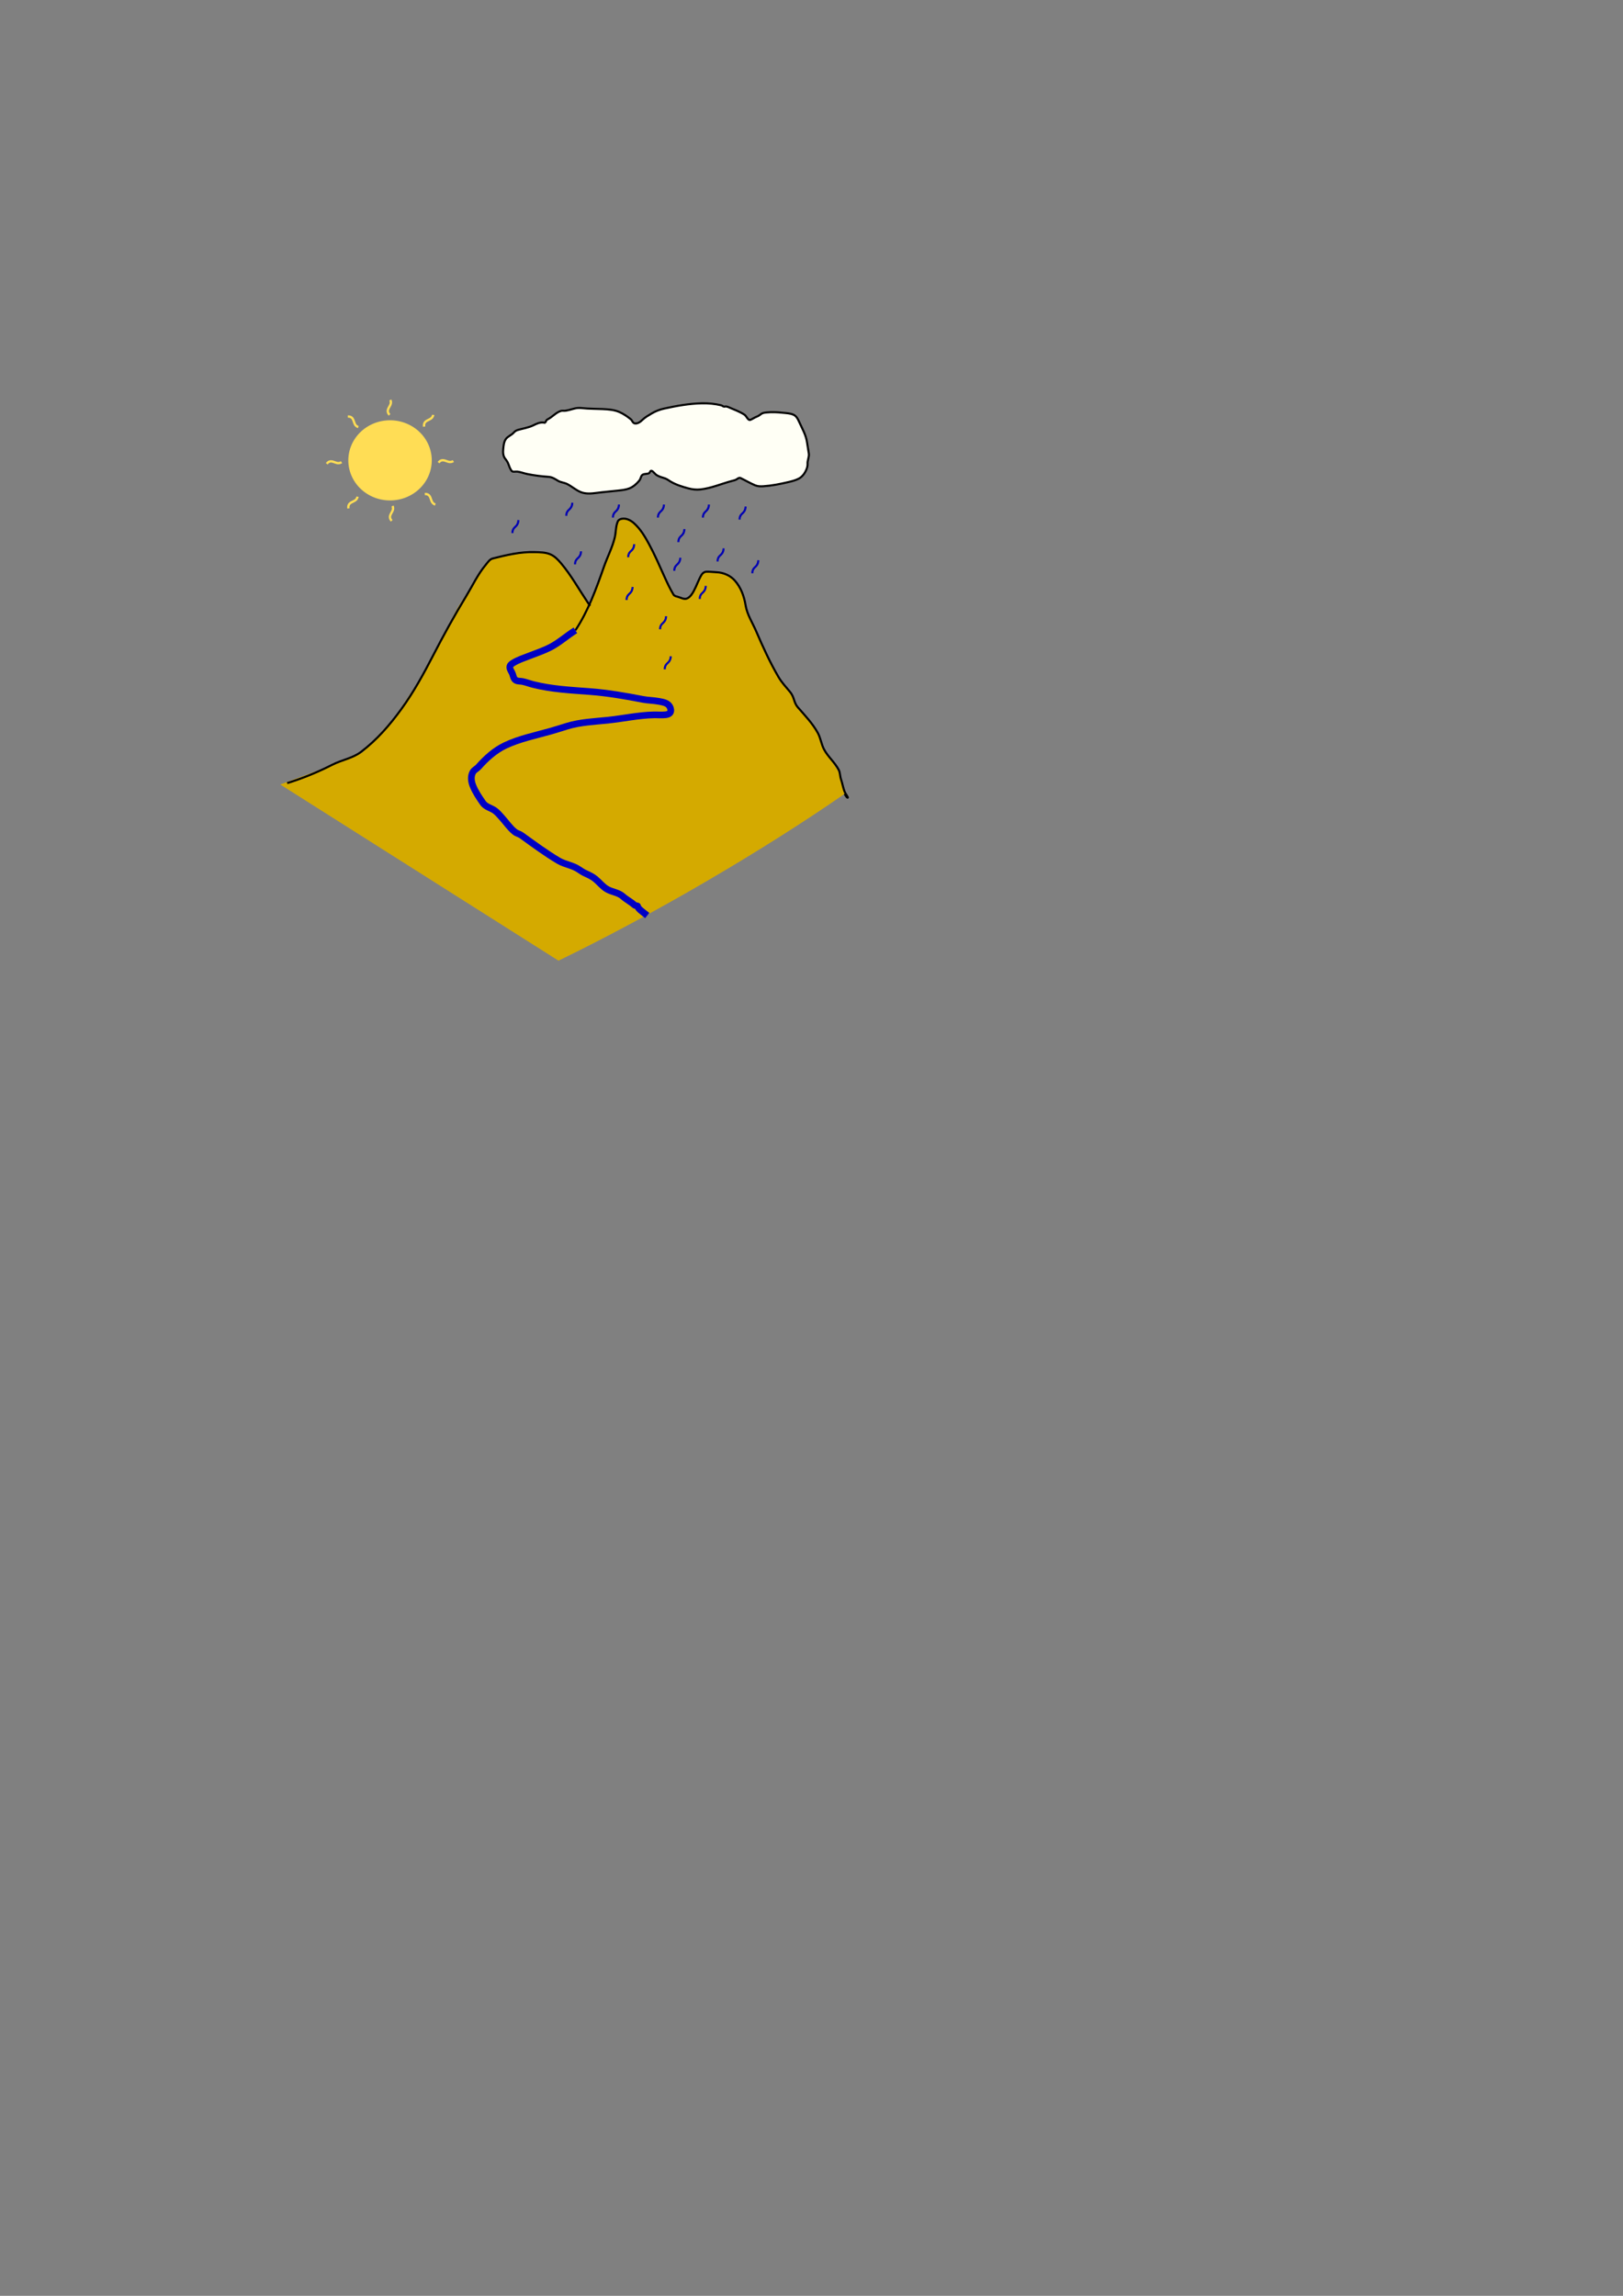 <?xml version="1.0" encoding="UTF-8" standalone="no"?>
<!-- Created with Inkscape (http://www.inkscape.org/) -->

<svg
   width="210mm"
   height="297mm"
   viewBox="0 0 210 297"
   version="1.1"
   id="svg5"
   inkscape:version="1.1.2 (0a00cf5339, 2022-02-04)"
   sodipodi:docname="meteoland_logo_image.svg"
   inkscape:export-filename="/home/miquel/mapa de bits.png"
   inkscape:export-xdpi="150"
   inkscape:export-ydpi="150"
   xmlns:inkscape="http://www.inkscape.org/namespaces/inkscape"
   xmlns:sodipodi="http://sodipodi.sourceforge.net/DTD/sodipodi-0.dtd"
   xmlns="http://www.w3.org/2000/svg"
   xmlns:svg="http://www.w3.org/2000/svg">
  <rect x="0" y="0" width="210" height="297" fill="#808080" stroke="none"/>
  <sodipodi:namedview
     id="namedview7"
     pagecolor="#ffffff"
     bordercolor="#666666"
     borderopacity="1.0"
     inkscape:pageshadow="2"
     inkscape:pageopacity="0.0"
     inkscape:pagecheckerboard="0"
     inkscape:document-units="mm"
     showgrid="false"
     inkscape:zoom="1.3932941"
     inkscape:cx="362.80927"
     inkscape:cy="420.58602"
     inkscape:window-width="1920"
     inkscape:window-height="1043"
     inkscape:window-x="0"
     inkscape:window-y="0"
     inkscape:window-maximized="1"
     inkscape:current-layer="layer2" />
  <defs
     id="defs2">
    <inkscape:path-effect
       effect="simplify"
       id="path-effect13618"
       is_visible="true"
       lpeversion="1"
       steps="1"
       threshold="0.001"
       smooth_angles="360"
       helper_size="0"
       simplify_individual_paths="false"
       simplify_just_coalesce="false" />
    <inkscape:path-effect
       effect="simplify"
       id="path-effect13614"
       is_visible="true"
       lpeversion="1"
       steps="1"
       threshold="0.001"
       smooth_angles="360"
       helper_size="0"
       simplify_individual_paths="false"
       simplify_just_coalesce="false" />
    <inkscape:path-effect
       effect="simplify"
       id="path-effect13610"
       is_visible="true"
       lpeversion="1"
       steps="1"
       threshold="0.001"
       smooth_angles="360"
       helper_size="0"
       simplify_individual_paths="false"
       simplify_just_coalesce="false" />
    <inkscape:path-effect
       effect="simplify"
       id="path-effect13093"
       is_visible="true"
       lpeversion="1"
       steps="1"
       threshold="0.001"
       smooth_angles="360"
       helper_size="0"
       simplify_individual_paths="false"
       simplify_just_coalesce="false" />
    <inkscape:path-effect
       effect="simplify"
       id="path-effect13089"
       is_visible="true"
       lpeversion="1"
       steps="1"
       threshold="0.001"
       smooth_angles="360"
       helper_size="0"
       simplify_individual_paths="false"
       simplify_just_coalesce="false" />
    <inkscape:path-effect
       effect="simplify"
       id="path-effect5803"
       is_visible="true"
       lpeversion="1"
       steps="1"
       threshold="0.001"
       smooth_angles="360"
       helper_size="0"
       simplify_individual_paths="false"
       simplify_just_coalesce="false" />
    <inkscape:path-effect
       effect="simplify"
       id="path-effect5589"
       is_visible="true"
       lpeversion="1"
       steps="1"
       threshold="0.001"
       smooth_angles="360"
       helper_size="0"
       simplify_individual_paths="false"
       simplify_just_coalesce="false" />
    <inkscape:path-effect
       effect="simplify"
       id="path-effect5585"
       is_visible="true"
       lpeversion="1"
       steps="1"
       threshold="0.001"
       smooth_angles="360"
       helper_size="0"
       simplify_individual_paths="false"
       simplify_just_coalesce="false" />
    <inkscape:path-effect
       effect="simplify"
       id="path-effect4812"
       is_visible="true"
       lpeversion="1"
       steps="1"
       threshold="0.001"
       smooth_angles="360"
       helper_size="0"
       simplify_individual_paths="false"
       simplify_just_coalesce="false" />
    <inkscape:path-effect
       effect="simplify"
       id="path-effect4808"
       is_visible="true"
       lpeversion="1"
       steps="1"
       threshold="0.001"
       smooth_angles="360"
       helper_size="0"
       simplify_individual_paths="false"
       simplify_just_coalesce="false" />
    <inkscape:path-effect
       effect="simplify"
       id="path-effect4804"
       is_visible="true"
       lpeversion="1"
       steps="1"
       threshold="0.001"
       smooth_angles="360"
       helper_size="0"
       simplify_individual_paths="false"
       simplify_just_coalesce="false" />
    <inkscape:path-effect
       effect="simplify"
       id="path-effect2949"
       is_visible="true"
       lpeversion="1"
       steps="1"
       threshold="0.001"
       smooth_angles="360"
       helper_size="0"
       simplify_individual_paths="false"
       simplify_just_coalesce="false" />
    <inkscape:path-effect
       effect="simplify"
       id="path-effect2945"
       is_visible="true"
       lpeversion="1"
       steps="1"
       threshold="0.001"
       smooth_angles="360"
       helper_size="0"
       simplify_individual_paths="false"
       simplify_just_coalesce="false" />
    <inkscape:path-effect
       effect="simplify"
       id="path-effect2052"
       is_visible="true"
       lpeversion="1"
       steps="1"
       threshold="0.001"
       smooth_angles="360"
       helper_size="0"
       simplify_individual_paths="false"
       simplify_just_coalesce="false" />
    <inkscape:path-effect
       effect="simplify"
       id="path-effect966"
       is_visible="true"
       lpeversion="1"
       steps="1"
       threshold="0.001"
       smooth_angles="360"
       helper_size="0"
       simplify_individual_paths="false"
       simplify_just_coalesce="false" />
    <inkscape:path-effect
       effect="simplify"
       id="path-effect4825"
       is_visible="true"
       lpeversion="1"
       steps="1"
       threshold="0.001"
       smooth_angles="360"
       helper_size="0"
       simplify_individual_paths="false"
       simplify_just_coalesce="false" />
    <inkscape:path-effect
       effect="simplify"
       id="path-effect4595"
       is_visible="true"
       lpeversion="1"
       steps="1"
       threshold="0.001"
       smooth_angles="360"
       helper_size="0"
       simplify_individual_paths="false"
       simplify_just_coalesce="false" />
    <inkscape:path-effect
       effect="simplify"
       id="path-effect4525"
       is_visible="true"
       lpeversion="1"
       steps="1"
       threshold="0.001"
       smooth_angles="360"
       helper_size="0"
       simplify_individual_paths="false"
       simplify_just_coalesce="false" />
    <inkscape:path-effect
       effect="simplify"
       id="path-effect4322"
       is_visible="true"
       lpeversion="1"
       steps="1"
       threshold="0.001"
       smooth_angles="360"
       helper_size="0"
       simplify_individual_paths="false"
       simplify_just_coalesce="false" />
    <inkscape:path-effect
       effect="simplify"
       id="path-effect1447"
       is_visible="true"
       lpeversion="1"
       steps="1"
       threshold="0.001"
       smooth_angles="360"
       helper_size="0"
       simplify_individual_paths="false"
       simplify_just_coalesce="false" />
    <inkscape:path-effect
       effect="simplify"
       id="path-effect1443"
       is_visible="true"
       lpeversion="1"
       steps="1"
       threshold="0.001"
       smooth_angles="360"
       helper_size="0"
       simplify_individual_paths="false"
       simplify_just_coalesce="false" />
    <inkscape:path-effect
       effect="simplify"
       id="path-effect1308"
       is_visible="true"
       lpeversion="1"
       steps="1"
       threshold="0.001"
       smooth_angles="360"
       helper_size="0"
       simplify_individual_paths="false"
       simplify_just_coalesce="false" />
    <inkscape:path-effect
       effect="simplify"
       id="path-effect1304"
       is_visible="true"
       lpeversion="1"
       steps="1"
       threshold="0.001"
       smooth_angles="360"
       helper_size="0"
       simplify_individual_paths="false"
       simplify_just_coalesce="false" />
    <inkscape:path-effect
       effect="simplify"
       id="path-effect1300"
       is_visible="true"
       lpeversion="1"
       steps="1"
       threshold="0.001"
       smooth_angles="360"
       helper_size="0"
       simplify_individual_paths="false"
       simplify_just_coalesce="false" />
    <inkscape:path-effect
       effect="simplify"
       id="path-effect1136"
       is_visible="true"
       lpeversion="1"
       steps="1"
       threshold="0.001"
       smooth_angles="360"
       helper_size="0"
       simplify_individual_paths="false"
       simplify_just_coalesce="false" />
    <inkscape:path-effect
       effect="simplify"
       id="path-effect1132"
       is_visible="true"
       lpeversion="1"
       steps="1"
       threshold="0.001"
       smooth_angles="360"
       helper_size="0"
       simplify_individual_paths="false"
       simplify_just_coalesce="false" />
    <inkscape:path-effect
       effect="simplify"
       id="path-effect899"
       is_visible="true"
       lpeversion="1"
       steps="1"
       threshold="0.001"
       smooth_angles="360"
       helper_size="0"
       simplify_individual_paths="false"
       simplify_just_coalesce="false" />
    <inkscape:path-effect
       effect="simplify"
       id="path-effect895"
       is_visible="true"
       lpeversion="1"
       steps="1"
       threshold="0.001"
       smooth_angles="360"
       helper_size="0"
       simplify_individual_paths="false"
       simplify_just_coalesce="false" />
    <inkscape:path-effect
       effect="simplify"
       id="path-effect891"
       is_visible="true"
       lpeversion="1"
       steps="1"
       threshold="0.001"
       smooth_angles="360"
       helper_size="0"
       simplify_individual_paths="false"
       simplify_just_coalesce="false" />
    <inkscape:path-effect
       effect="simplify"
       id="path-effect2052-3"
       is_visible="true"
       lpeversion="1"
       steps="1"
       threshold="0.001"
       smooth_angles="360"
       helper_size="0"
       simplify_individual_paths="false"
       simplify_just_coalesce="false" />
    <inkscape:path-effect
       effect="simplify"
       id="path-effect2052-7"
       is_visible="true"
       lpeversion="1"
       steps="1"
       threshold="0.001"
       smooth_angles="360"
       helper_size="0"
       simplify_individual_paths="false"
       simplify_just_coalesce="false" />
    <inkscape:path-effect
       effect="simplify"
       id="path-effect2052-35"
       is_visible="true"
       lpeversion="1"
       steps="1"
       threshold="0.001"
       smooth_angles="360"
       helper_size="0"
       simplify_individual_paths="false"
       simplify_just_coalesce="false" />
    <inkscape:path-effect
       effect="simplify"
       id="path-effect2052-9"
       is_visible="true"
       lpeversion="1"
       steps="1"
       threshold="0.001"
       smooth_angles="360"
       helper_size="0"
       simplify_individual_paths="false"
       simplify_just_coalesce="false" />
    <inkscape:path-effect
       effect="simplify"
       id="path-effect2052-2"
       is_visible="true"
       lpeversion="1"
       steps="1"
       threshold="0.001"
       smooth_angles="360"
       helper_size="0"
       simplify_individual_paths="false"
       simplify_just_coalesce="false" />
    <inkscape:path-effect
       effect="simplify"
       id="path-effect2052-0"
       is_visible="true"
       lpeversion="1"
       steps="1"
       threshold="0.001"
       smooth_angles="360"
       helper_size="0"
       simplify_individual_paths="false"
       simplify_just_coalesce="false" />
    <inkscape:path-effect
       effect="simplify"
       id="path-effect2052-36"
       is_visible="true"
       lpeversion="1"
       steps="1"
       threshold="0.001"
       smooth_angles="360"
       helper_size="0"
       simplify_individual_paths="false"
       simplify_just_coalesce="false" />
    <inkscape:path-effect
       effect="simplify"
       id="path-effect2052-6"
       is_visible="true"
       lpeversion="1"
       steps="1"
       threshold="0.001"
       smooth_angles="360"
       helper_size="0"
       simplify_individual_paths="false"
       simplify_just_coalesce="false" />
    <inkscape:path-effect
       effect="simplify"
       id="path-effect2052-35-6"
       is_visible="true"
       lpeversion="1"
       steps="1"
       threshold="0.001"
       smooth_angles="360"
       helper_size="0"
       simplify_individual_paths="false"
       simplify_just_coalesce="false" />
    <inkscape:path-effect
       effect="simplify"
       id="path-effect2052-35-6-8"
       is_visible="true"
       lpeversion="1"
       steps="1"
       threshold="0.001"
       smooth_angles="360"
       helper_size="0"
       simplify_individual_paths="false"
       simplify_just_coalesce="false" />
    <inkscape:path-effect
       effect="simplify"
       id="path-effect2945-9"
       is_visible="true"
       lpeversion="1"
       steps="1"
       threshold="0.001"
       smooth_angles="360"
       helper_size="0"
       simplify_individual_paths="false"
       simplify_just_coalesce="false" />
    <inkscape:path-effect
       effect="simplify"
       id="path-effect2945-9-0"
       is_visible="true"
       lpeversion="1"
       steps="1"
       threshold="0.001"
       smooth_angles="360"
       helper_size="0"
       simplify_individual_paths="false"
       simplify_just_coalesce="false" />
    <inkscape:path-effect
       effect="simplify"
       id="path-effect2945-9-0-3"
       is_visible="true"
       lpeversion="1"
       steps="1"
       threshold="0.001"
       smooth_angles="360"
       helper_size="0"
       simplify_individual_paths="false"
       simplify_just_coalesce="false" />
    <inkscape:path-effect
       effect="simplify"
       id="path-effect2945-9-0-5"
       is_visible="true"
       lpeversion="1"
       steps="1"
       threshold="0.001"
       smooth_angles="360"
       helper_size="0"
       simplify_individual_paths="false"
       simplify_just_coalesce="false" />
    <inkscape:path-effect
       effect="simplify"
       id="path-effect2945-9-0-5-2"
       is_visible="true"
       lpeversion="1"
       steps="1"
       threshold="0.001"
       smooth_angles="360"
       helper_size="0"
       simplify_individual_paths="false"
       simplify_just_coalesce="false" />
    <inkscape:path-effect
       effect="simplify"
       id="path-effect2945-9-8"
       is_visible="true"
       lpeversion="1"
       steps="1"
       threshold="0.001"
       smooth_angles="360"
       helper_size="0"
       simplify_individual_paths="false"
       simplify_just_coalesce="false" />
    <inkscape:path-effect
       effect="simplify"
       id="path-effect2945-9-8-7"
       is_visible="true"
       lpeversion="1"
       steps="1"
       threshold="0.001"
       smooth_angles="360"
       helper_size="0"
       simplify_individual_paths="false"
       simplify_just_coalesce="false" />
    <inkscape:path-effect
       effect="simplify"
       id="path-effect2052-6-6"
       is_visible="true"
       lpeversion="1"
       steps="1"
       threshold="0.001"
       smooth_angles="360"
       helper_size="0"
       simplify_individual_paths="false"
       simplify_just_coalesce="false" />
    <inkscape:path-effect
       effect="simplify"
       id="path-effect2052-6-6-2"
       is_visible="true"
       lpeversion="1"
       steps="1"
       threshold="0.001"
       smooth_angles="360"
       helper_size="0"
       simplify_individual_paths="false"
       simplify_just_coalesce="false" />
    <inkscape:path-effect
       effect="simplify"
       id="path-effect2052-6-6-3"
       is_visible="true"
       lpeversion="1"
       steps="1"
       threshold="0.001"
       smooth_angles="360"
       helper_size="0"
       simplify_individual_paths="false"
       simplify_just_coalesce="false" />
    <inkscape:path-effect
       effect="simplify"
       id="path-effect2052-6-6-9"
       is_visible="true"
       lpeversion="1"
       steps="1"
       threshold="0.001"
       smooth_angles="360"
       helper_size="0"
       simplify_individual_paths="false"
       simplify_just_coalesce="false" />
    <inkscape:path-effect
       effect="simplify"
       id="path-effect2052-6-6-7"
       is_visible="true"
       lpeversion="1"
       steps="1"
       threshold="0.001"
       smooth_angles="360"
       helper_size="0"
       simplify_individual_paths="false"
       simplify_just_coalesce="false" />
    <inkscape:path-effect
       effect="simplify"
       id="path-effect2052-6-6-4"
       is_visible="true"
       lpeversion="1"
       steps="1"
       threshold="0.001"
       smooth_angles="360"
       helper_size="0"
       simplify_individual_paths="false"
       simplify_just_coalesce="false" />
    <inkscape:path-effect
       effect="simplify"
       id="path-effect2052-6-6-0"
       is_visible="true"
       lpeversion="1"
       steps="1"
       threshold="0.001"
       smooth_angles="360"
       helper_size="0"
       simplify_individual_paths="false"
       simplify_just_coalesce="false" />
    <inkscape:path-effect
       effect="simplify"
       id="path-effect2052-6-6-6"
       is_visible="true"
       lpeversion="1"
       steps="1"
       threshold="0.001"
       smooth_angles="360"
       helper_size="0"
       simplify_individual_paths="false"
       simplify_just_coalesce="false" />
    <inkscape:path-effect
       effect="simplify"
       id="path-effect2052-6-6-63"
       is_visible="true"
       lpeversion="1"
       steps="1"
       threshold="0.001"
       smooth_angles="360"
       helper_size="0"
       simplify_individual_paths="false"
       simplify_just_coalesce="false" />
    <inkscape:path-effect
       effect="simplify"
       id="path-effect2052-6-6-06"
       is_visible="true"
       lpeversion="1"
       steps="1"
       threshold="0.001"
       smooth_angles="360"
       helper_size="0"
       simplify_individual_paths="false"
       simplify_just_coalesce="false" />
    <inkscape:path-effect
       effect="simplify"
       id="path-effect2052-6-6-5"
       is_visible="true"
       lpeversion="1"
       steps="1"
       threshold="0.001"
       smooth_angles="360"
       helper_size="0"
       simplify_individual_paths="false"
       simplify_just_coalesce="false" />
    <inkscape:path-effect
       effect="simplify"
       id="path-effect2052-6-6-6-0"
       is_visible="true"
       lpeversion="1"
       steps="1"
       threshold="0.001"
       smooth_angles="360"
       helper_size="0"
       simplify_individual_paths="false"
       simplify_just_coalesce="false" />
    <inkscape:path-effect
       effect="simplify"
       id="path-effect2052-6-6-63-8"
       is_visible="true"
       lpeversion="1"
       steps="1"
       threshold="0.001"
       smooth_angles="360"
       helper_size="0"
       simplify_individual_paths="false"
       simplify_just_coalesce="false" />
    <inkscape:path-effect
       effect="simplify"
       id="path-effect2052-6-6-0-1"
       is_visible="true"
       lpeversion="1"
       steps="1"
       threshold="0.001"
       smooth_angles="360"
       helper_size="0"
       simplify_individual_paths="false"
       simplify_just_coalesce="false" />
  </defs>
  <g
     inkscape:groupmode="layer"
     id="layer2"
     inkscape:label="Capa 0">
    <path
       style="fill:#d4aa00;fill-opacity:1;stroke:#000000;stroke-width:0;stroke-linecap:butt;stroke-linejoin:miter;stroke-miterlimit:4;stroke-dasharray:none;stroke-opacity:1"
       d="m 36.259,101.486 36.006,22.793 c 12.556,-6.099 26.627,-14.375 37.019,-21.582 l -0.788,-2.847 -2.159,-3.44 -0.598,-1.797 -2.805,-3.451 -0.476,-1.269 -1.311,-1.701 -3.161,-5.93 -1.374,-3.092 -0.368,-2.113 -1.618,-2.443 -1.934,-0.576 -1.589,-0.051 -1.987,3.238 -0.463,0.274 -1.295,-0.435 -1.463,-2.687 -2.094,-4.171 -0.897,-1.654 -1.41,-1.274 -1.096,-0.165 -0.45,0.355 -1.02,3.89 -2.565,7.012 -2.585,-4.019 -1.26,-1.698 -1.619,-1.111 -3.482,0.048 -4.105,0.782 -4.01,6.113 -5.037,9.511 -3.176,4.802 -4.183,4.541 -3.368,1.467 z"
       id="path5034"
       inkscape:export-filename="/home/miquel/Rpackages/medfate/data-raw/medfate_logo_image.png"
       inkscape:export-xdpi="150"
       inkscape:export-ydpi="150"
       sodipodi:nodetypes="ccccccccccccccccccccccccccccccccccccc" />
    <path
       style="fill:#fffff5;fill-opacity:1;stroke:#000000;stroke-width:0.265px;stroke-linecap:butt;stroke-linejoin:miter;stroke-opacity:1"
       d="m 70.584,54.708 c 0.012,-0.185 0.097,-0.37 0.274,-0.457 0.613,-0.301 1.055,-0.882 1.719,-1.09 0.19,-0.06 0.392,0.004 0.584,-0.027 0.388,-0.062 0.767,-0.173 1.146,-0.277 0.33,-0.091 0.673,-0.1 1.013,-0.062 0.877,0.096 1.76,0.083 2.639,0.125 0.743,0.035 1.51,0.084 2.196,0.389 0.53,0.236 1.013,0.562 1.458,0.927 0.199,0.163 0.25,0.508 0.538,0.542 0.404,0.049 0.738,-0.238 1.01,-0.496 0.339,-0.321 0.75,-0.547 1.146,-0.786 0.506,-0.305 1.063,-0.516 1.643,-0.643 1.598,-0.35 3.22,-0.641 4.857,-0.679 0.835,-0.02 1.672,0.059 2.493,0.254 0.162,0.038 0.305,0.22 0.464,0.172 0.196,-0.059 0.381,0.026 0.559,0.101 0.675,0.287 1.372,0.542 1.991,0.938 0.293,0.187 0.462,0.806 0.79,0.672 0.284,-0.116 0.535,-0.311 0.823,-0.415 0.22,-0.079 0.345,-0.191 0.592,-0.363 0.185,-0.128 0.432,-0.153 0.654,-0.175 0.694,-0.069 1.396,-0.039 2.087,0.037 0.479,0.053 0.983,0.06 1.423,0.263 0.352,0.163 0.545,0.528 0.695,0.864 0.401,0.897 0.925,1.77 1.053,2.756 0.061,0.469 0.157,0.923 0.223,1.405 0.06,0.443 -0.193,0.861 -0.165,1.304 0.016,0.251 -0.045,0.494 -0.139,0.728 -0.201,0.496 -0.537,0.966 -1.007,1.209 -0.441,0.228 -0.93,0.345 -1.411,0.457 -1.044,0.243 -2.102,0.455 -3.173,0.524 -0.355,0.023 -0.718,0.019 -1.056,-0.125 -0.647,-0.274 -1.251,-0.634 -1.883,-0.939 -0.169,-0.081 -0.34,0.05 -0.471,0.142 -0.189,0.133 -0.417,0.174 -0.637,0.232 -1.363,0.361 -2.675,0.944 -4.088,1.102 -0.528,0.059 -1.06,-0.004 -1.571,-0.143 -0.813,-0.22 -1.633,-0.474 -2.353,-0.918 -0.217,-0.134 -0.419,-0.292 -0.667,-0.375 -0.394,-0.131 -0.804,-0.222 -1.151,-0.479 -0.225,-0.167 -0.533,-0.668 -0.728,-0.442 -0.078,0.09 -0.067,0.223 -0.243,0.284 -0.294,0.102 -0.715,0.017 -0.892,0.297 -0.122,0.193 -0.14,0.433 -0.289,0.616 -0.352,0.433 -0.789,0.824 -1.305,1.025 -0.471,0.183 -0.982,0.23 -1.48,0.286 -0.916,0.103 -1.834,0.174 -2.748,0.296 -0.687,0.092 -1.416,0.159 -2.076,-0.113 -0.634,-0.261 -1.146,-0.747 -1.758,-1.045 -0.381,-0.185 -0.818,-0.195 -1.189,-0.425 -0.361,-0.223 -0.735,-0.464 -1.173,-0.493 -0.926,-0.06 -1.848,-0.18 -2.759,-0.363 -0.441,-0.088 -0.865,-0.262 -1.31,-0.318 -0.248,-0.031 -0.59,0.108 -0.75,-0.116 -0.177,-0.247 -0.289,-0.537 -0.387,-0.823 -0.093,-0.27 -0.251,-0.507 -0.428,-0.727 -0.275,-0.344 -0.298,-0.81 -0.257,-1.229 0.043,-0.445 0.077,-0.928 0.333,-1.301 0.259,-0.377 0.729,-0.505 1.028,-0.847 0.139,-0.159 0.313,-0.278 0.521,-0.339 0.675,-0.198 1.384,-0.291 2.023,-0.607 0.391,-0.193 0.805,-0.395 1.258,-0.36 0.105,0.008 0.21,0.026 0.313,0.049"
       id="path964"
       inkscape:path-effect="#path-effect966"
       inkscape:original-d="m 70.584268,54.707784 c 0.06367,-0.47175 0.208894,-0.366538 0.67577,-0.702474 0.420148,-0.302313 0.941324,-0.818809 1.498227,-0.880687 0.408408,-0.04538 0.212455,0.07766 0.697465,-0.05007 1.737701,-0.457618 1.112361,-0.291967 2.915783,-0.202324 1.164447,0.05788 2.345327,-0.02106 3.48325,0.323792 0.664276,0.201316 1.157501,0.658455 1.722247,1.013095 0.195148,0.122547 0.280701,0.474175 0.49644,0.548552 0.09934,0.03425 0.212463,0.03285 0.315076,0.01021 0.467733,-0.103219 0.779397,-0.557807 1.183336,-0.815223 0.645803,-0.411546 1.297279,-0.844558 2.070886,-1.029973 1.568775,-0.376002 6.272038,-1.290119 8.016867,-0.339741 0.0899,0.04896 0.26019,-0.03233 0.35866,0 0.38563,0.126627 2.1196,0.902298 2.38188,1.11361 0.19144,0.154239 0.46322,0.519719 0.7034,0.612347 0.0208,0.008 0.6661,-0.315574 0.71267,-0.352907 0.17375,-0.139263 0.48425,-0.107458 0.61309,-0.233661 0.0643,-0.06295 0.0531,-0.200671 0.13723,-0.232365 0.67485,-0.254085 1.739165,-0.146191 2.419535,-0.116832 0.40161,0.01733 1.31699,0.130852 1.6961,0.282434 0.42437,0.169686 0.69486,0.871482 0.86066,1.226733 0.35095,0.75197 0.66853,1.374098 0.85454,2.204593 0.10989,0.490659 0.019,1.10858 0.23885,1.547371 0.11148,0.222498 -0.12521,0.902565 -0.14353,1.147175 -0.0144,0.192685 0.0166,0.482655 -0.0475,0.675026 -0.2147,0.644091 -0.51941,1.004789 -1.04333,1.423675 -0.53204,0.425381 -4.579855,1.206222 -5.401705,1.001972 -0.58306,-0.144907 -2.155,-1.110398 -2.29602,-1.073925 -0.24572,0.06356 -0.46312,0.282149 -0.72287,0.339368 -1.61717,0.356237 -3.824787,1.486135 -5.547831,1.115279 -0.896522,-0.19296 -2.318842,-0.666411 -3.00387,-1.19094 -0.309385,-0.236897 -0.902808,-0.295762 -1.241197,-0.465288 -0.378378,-0.189561 -0.702453,-0.644348 -1.035534,-0.648692 -0.07917,-0.0011 -0.02706,0.17698 -0.09495,0.217715 -0.288849,0.173307 -0.773891,0.107897 -1.022554,0.343448 -0.09695,0.09184 -0.137737,0.38441 -0.218826,0.511275 -0.283607,0.443698 -0.8928,0.866574 -1.33485,1.11936 -0.561316,0.320987 -2.924474,0.407987 -3.873987,0.552259 -2.07546,0.315354 -2.351902,0.165881 -4.14307,-1.038132 -0.356923,-0.239922 -0.821693,-0.190297 -1.196689,-0.425413 -1.053383,-0.660459 -0.889294,-0.495115 -2.221654,-0.63182 -1.039892,-0.106693 -2.060146,-0.310613 -3.046338,-0.588052 -0.224536,-0.06317 -0.658834,0.07248 -0.835808,-0.148543 -0.13752,-0.171746 -0.391245,-0.904615 -0.520179,-1.130855 -0.122166,-0.21436 -0.299276,-0.395499 -0.411694,-0.615127 -0.2749,-0.537065 -0.08317,-1.734342 0.178771,-2.259487 0.147335,-0.295383 0.575527,-0.489762 0.820975,-0.67206 0.198242,-0.147238 0.377172,-0.443209 0.618652,-0.523703 0.585597,-0.195199 1.32888,-0.285123 1.876906,-0.519993 0.730046,-0.312875 1.054219,-0.623872 1.856695,-0.440992"
       inkscape:export-filename="/home/miquel/Rpackages/medfate/data-raw/medfate_logo_image.png"
       inkscape:export-xdpi="150"
       inkscape:export-ydpi="150" />
    <path
       style="fill:#000080;stroke:#0000b3;stroke-width:0.265;stroke-linecap:butt;stroke-linejoin:miter;stroke-miterlimit:4;stroke-dasharray:none;stroke-opacity:1"
       d="m 98.125,72.473 c -0.012,0.178 -0.046,0.358 -0.124,0.52 -0.051,0.105 -0.124,0.198 -0.206,0.28 -0.098,0.099 -0.209,0.188 -0.292,0.301 -0.069,0.095 -0.113,0.206 -0.136,0.321 -0.017,0.088 -0.024,0.178 -0.024,0.267"
       id="path2050"
       inkscape:path-effect="#path-effect2052"
       inkscape:original-d="m 98.1254,72.472838 c -0.07091,1.04525 -0.781103,0.749694 -0.781103,1.689793"
       inkscape:export-filename="/home/miquel/Rpackages/medfate/data-raw/medfate_logo_image.png"
       inkscape:export-xdpi="150"
       inkscape:export-ydpi="150" />
    <path
       style="fill:#000080;stroke:#0000b3;stroke-width:0.265;stroke-linecap:butt;stroke-linejoin:miter;stroke-miterlimit:4;stroke-dasharray:none;stroke-opacity:1"
       d="m 85.913,65.272 c -0.012,0.178 -0.046,0.358 -0.124,0.52 -0.051,0.105 -0.124,0.198 -0.206,0.28 -0.098,0.099 -0.209,0.188 -0.292,0.301 -0.069,0.095 -0.113,0.206 -0.136,0.321 -0.017,0.088 -0.024,0.178 -0.024,0.267"
       id="path2050-6"
       inkscape:path-effect="#path-effect2052-3"
       inkscape:original-d="m 85.912992,65.271814 c -0.07091,1.04525 -0.781103,0.749694 -0.781103,1.689793"
       inkscape:export-filename="/home/miquel/Rpackages/medfate/data-raw/medfate_logo_image.png"
       inkscape:export-xdpi="150"
       inkscape:export-ydpi="150" />
    <path
       style="fill:#000080;stroke:#0000b3;stroke-width:0.265;stroke-linecap:butt;stroke-linejoin:miter;stroke-miterlimit:4;stroke-dasharray:none;stroke-opacity:1"
       d="m 80.092,65.272 c -0.012,0.178 -0.046,0.358 -0.124,0.52 -0.051,0.105 -0.124,0.198 -0.206,0.28 -0.098,0.099 -0.209,0.188 -0.292,0.301 -0.069,0.095 -0.113,0.206 -0.136,0.321 -0.017,0.088 -0.024,0.178 -0.024,0.267"
       id="path2050-62"
       inkscape:path-effect="#path-effect2052-35"
       inkscape:original-d="m 80.092155,65.271814 c -0.07091,1.04525 -0.781103,0.749694 -0.781103,1.689793"
       inkscape:export-filename="/home/miquel/Rpackages/medfate/data-raw/medfate_logo_image.png"
       inkscape:export-xdpi="150"
       inkscape:export-ydpi="150" />
    <path
       style="fill:#000080;stroke:#0000b3;stroke-width:0.265;stroke-linecap:butt;stroke-linejoin:miter;stroke-miterlimit:4;stroke-dasharray:none;stroke-opacity:1"
       d="m 74.056,65.04 c -0.012,0.178 -0.046,0.358 -0.124,0.52 -0.051,0.105 -0.124,0.198 -0.206,0.28 -0.098,0.099 -0.209,0.188 -0.292,0.301 -0.069,0.095 -0.113,0.206 -0.136,0.321 -0.017,0.088 -0.024,0.178 -0.024,0.267"
       id="path2050-62-1-7"
       inkscape:path-effect="#path-effect2052-35-6-8"
       inkscape:original-d="m 74.055955,65.040226 c -0.07091,1.04525 -0.781103,0.749694 -0.781103,1.689793"
       inkscape:export-filename="/home/miquel/Rpackages/medfate/data-raw/medfate_logo_image.png"
       inkscape:export-xdpi="150"
       inkscape:export-ydpi="150" />
    <path
       style="fill:#000080;stroke:#0000b3;stroke-width:0.265;stroke-linecap:butt;stroke-linejoin:miter;stroke-miterlimit:4;stroke-dasharray:none;stroke-opacity:1"
       d="m 82.066,70.398 c -0.012,0.178 -0.046,0.358 -0.124,0.52 -0.051,0.105 -0.124,0.198 -0.206,0.28 -0.098,0.099 -0.209,0.188 -0.292,0.301 -0.069,0.095 -0.113,0.206 -0.136,0.321 -0.017,0.088 -0.024,0.178 -0.024,0.267"
       id="path2050-1"
       inkscape:path-effect="#path-effect2052-9"
       inkscape:original-d="m 82.065634,70.397533 c -0.07091,1.04525 -0.781103,0.749694 -0.781103,1.689793"
       inkscape:export-filename="/home/miquel/Rpackages/medfate/data-raw/medfate_logo_image.png"
       inkscape:export-xdpi="150"
       inkscape:export-ydpi="150" />
    <path
       style="fill:#000080;stroke:#0000b3;stroke-width:0.265;stroke-linecap:butt;stroke-linejoin:miter;stroke-miterlimit:4;stroke-dasharray:none;stroke-opacity:1"
       d="m 91.734,65.272 c -0.012,0.178 -0.046,0.358 -0.124,0.52 -0.051,0.105 -0.124,0.198 -0.206,0.28 -0.098,0.099 -0.209,0.188 -0.292,0.301 -0.069,0.095 -0.113,0.206 -0.136,0.321 -0.017,0.088 -0.024,0.178 -0.024,0.267"
       id="path2050-9"
       inkscape:path-effect="#path-effect2052-0"
       inkscape:original-d="m 91.733829,65.271814 c -0.07091,1.04525 -0.781103,0.749694 -0.781103,1.689793"
       inkscape:export-filename="/home/miquel/Rpackages/medfate/data-raw/medfate_logo_image.png"
       inkscape:export-xdpi="150"
       inkscape:export-ydpi="150" />
    <path
       style="fill:#000080;stroke:#0000b3;stroke-width:0.265;stroke-linecap:butt;stroke-linejoin:miter;stroke-miterlimit:4;stroke-dasharray:none;stroke-opacity:1"
       d="m 88.559,68.447 c -0.012,0.178 -0.046,0.358 -0.124,0.52 -0.051,0.105 -0.124,0.198 -0.206,0.28 -0.098,0.099 -0.209,0.188 -0.292,0.301 -0.069,0.095 -0.113,0.206 -0.136,0.321 -0.017,0.088 -0.024,0.178 -0.024,0.267"
       id="path2050-0"
       inkscape:path-effect="#path-effect2052-36"
       inkscape:original-d="m 88.558827,68.446816 c -0.07091,1.04525 -0.781103,0.749694 -0.781103,1.689793"
       inkscape:export-filename="/home/miquel/Rpackages/medfate/data-raw/medfate_logo_image.png"
       inkscape:export-xdpi="150"
       inkscape:export-ydpi="150" />
    <path
       style="fill:#000080;stroke:#0000b3;stroke-width:0.265;stroke-linecap:butt;stroke-linejoin:miter;stroke-miterlimit:4;stroke-dasharray:none;stroke-opacity:1"
       d="m 88.03,72.151 c -0.012,0.178 -0.046,0.358 -0.124,0.52 -0.051,0.105 -0.124,0.198 -0.206,0.28 -0.098,0.099 -0.209,0.188 -0.292,0.301 -0.069,0.095 -0.113,0.206 -0.136,0.321 -0.017,0.088 -0.024,0.178 -0.024,0.267"
       id="path2050-2"
       inkscape:path-effect="#path-effect2052-6"
       inkscape:original-d="m 88.02966,72.150985 c -0.07091,1.04525 -0.781103,0.749694 -0.781103,1.689793"
       inkscape:export-filename="/home/miquel/Rpackages/medfate/data-raw/medfate_logo_image.png"
       inkscape:export-xdpi="150"
       inkscape:export-ydpi="150" />
    <path
       style="fill:#000080;stroke:#0000b3;stroke-width:0.265;stroke-linecap:butt;stroke-linejoin:miter;stroke-miterlimit:4;stroke-dasharray:none;stroke-opacity:1"
       d="m 91.325,75.797 c -0.012,0.178 -0.046,0.358 -0.124,0.52 -0.051,0.105 -0.124,0.198 -0.206,0.28 -0.098,0.099 -0.209,0.188 -0.292,0.301 -0.069,0.095 -0.113,0.206 -0.136,0.321 -0.017,0.088 -0.024,0.178 -0.024,0.267"
       id="path2050-2-1"
       inkscape:path-effect="#path-effect2052-6-6"
       inkscape:original-d="m 91.325076,75.797239 c -0.07091,1.04525 -0.781103,0.749694 -0.781103,1.689793"
       inkscape:export-filename="/home/miquel/Rpackages/medfate/data-raw/medfate_logo_image.png"
       inkscape:export-xdpi="150"
       inkscape:export-ydpi="150" />
    <path
       style="fill:#000080;stroke:#0000b3;stroke-width:0.265;stroke-linecap:butt;stroke-linejoin:miter;stroke-miterlimit:4;stroke-dasharray:none;stroke-opacity:1"
       d="m 86.19,79.719 c -0.012,0.178 -0.046,0.358 -0.124,0.52 -0.051,0.105 -0.124,0.198 -0.206,0.28 -0.098,0.099 -0.209,0.188 -0.292,0.301 -0.069,0.095 -0.113,0.206 -0.136,0.321 -0.017,0.088 -0.024,0.178 -0.024,0.267"
       id="path2050-2-1-9"
       inkscape:path-effect="#path-effect2052-6-6-2"
       inkscape:original-d="m 86.190265,79.718581 c -0.07091,1.04525 -0.781103,0.749694 -0.781103,1.689793"
       inkscape:export-filename="/home/miquel/Rpackages/medfate/data-raw/medfate_logo_image.png"
       inkscape:export-xdpi="150"
       inkscape:export-ydpi="150" />
    <path
       style="fill:#000080;stroke:#0000b3;stroke-width:0.265;stroke-linecap:butt;stroke-linejoin:miter;stroke-miterlimit:4;stroke-dasharray:none;stroke-opacity:1"
       d="m 93.63,70.941 c -0.012,0.178 -0.046,0.358 -0.124,0.52 -0.051,0.105 -0.124,0.198 -0.206,0.28 -0.098,0.099 -0.209,0.188 -0.292,0.301 -0.069,0.095 -0.113,0.206 -0.136,0.321 -0.017,0.088 -0.024,0.178 -0.024,0.267"
       id="path2050-2-1-1"
       inkscape:path-effect="#path-effect2052-6-6-3"
       inkscape:original-d="m 93.630478,70.940951 c -0.07091,1.04525 -0.781103,0.749694 -0.781103,1.689793"
       inkscape:export-filename="/home/miquel/Rpackages/medfate/data-raw/medfate_logo_image.png"
       inkscape:export-xdpi="150"
       inkscape:export-ydpi="150" />
    <path
       style="opacity:1;fill:#ffdd55;fill-opacity:1;stroke:none;stroke-width:1.002;stroke-miterlimit:4;stroke-dasharray:none;stroke-opacity:1"
       id="path2674"
       sodipodi:type="arc"
       sodipodi:cx="50.468437"
       sodipodi:cy="59.555172"
       sodipodi:rx="5.3974085"
       sodipodi:ry="5.1840658"
       sodipodi:start="4.7055298"
       sodipodi:end="4.7031213"
       sodipodi:open="true"
       sodipodi:arc-type="arc"
       d="m 50.431,54.371 a 5.397,5.184 0 0 1 5.434,5.145 5.397,5.184 0 0 1 -5.354,5.223 5.397,5.184 0 0 1 -5.441,-5.139 5.397,5.184 0 0 1 5.347,-5.229"
       inkscape:export-filename="/home/miquel/Rpackages/medfate/data-raw/medfate_logo_image.png"
       inkscape:export-xdpi="150"
       inkscape:export-ydpi="150" />
    <path
       style="fill:none;stroke:#ffdd55;stroke-width:0.3;stroke-linecap:butt;stroke-linejoin:miter;stroke-miterlimit:4;stroke-dasharray:none;stroke-opacity:1"
       d="m 45.003,53.877 c 0.14,6.82e-4 0.283,0.021 0.409,0.087 0.095,0.05 0.172,0.128 0.228,0.219 0.078,0.127 0.121,0.272 0.169,0.413 0.047,0.141 0.099,0.283 0.189,0.403 0.07,0.094 0.166,0.168 0.274,0.214 0.029,0.013 0.059,0.023 0.09,0.033"
       id="path2943"
       inkscape:path-effect="#path-effect2945"
       inkscape:original-d="m 45.003058,53.877142 c 1.044409,0.004 0.539155,1.123238 1.357845,1.368599"
       inkscape:export-filename="/home/miquel/Rpackages/medfate/data-raw/medfate_logo_image.png"
       inkscape:export-xdpi="150"
       inkscape:export-ydpi="150" />
    <path
       style="fill:none;stroke:#ffdd55;stroke-width:0.3;stroke-linecap:butt;stroke-linejoin:miter;stroke-miterlimit:4;stroke-dasharray:none;stroke-opacity:1"
       d="m 54.967,63.9 c 0.14,6.82e-4 0.283,0.021 0.409,0.087 0.095,0.05 0.172,0.128 0.228,0.219 0.078,0.127 0.121,0.272 0.169,0.413 0.047,0.141 0.099,0.283 0.189,0.403 0.07,0.094 0.166,0.168 0.274,0.214 0.029,0.013 0.059,0.023 0.09,0.033"
       id="path2943-2"
       inkscape:path-effect="#path-effect2945-9"
       inkscape:original-d="m 54.96728,63.900409 c 1.044409,0.004 0.539155,1.123238 1.357845,1.368599"
       inkscape:export-filename="/home/miquel/Rpackages/medfate/data-raw/medfate_logo_image.png"
       inkscape:export-xdpi="150"
       inkscape:export-ydpi="150" />
    <path
       style="fill:none;stroke:#ffdd55;stroke-width:0.3;stroke-linecap:butt;stroke-linejoin:miter;stroke-miterlimit:4;stroke-dasharray:none;stroke-opacity:1"
       d="m 56.74,59.847 c 0.088,-0.109 0.194,-0.208 0.323,-0.265 0.098,-0.043 0.208,-0.054 0.314,-0.041 0.148,0.018 0.288,0.075 0.427,0.126 0.139,0.051 0.283,0.099 0.432,0.104 0.117,0.004 0.235,-0.025 0.338,-0.08 0.028,-0.015 0.055,-0.032 0.082,-0.05"
       id="path2943-2-9"
       inkscape:path-effect="#path-effect2945-9-8"
       inkscape:original-d="m 56.739896,59.846887 c 0.655142,-0.813385 1.214053,0.280048 1.916829,-0.206327"
       inkscape:export-filename="/home/miquel/Rpackages/medfate/data-raw/medfate_logo_image.png"
       inkscape:export-xdpi="150"
       inkscape:export-ydpi="150" />
    <path
       style="fill:none;stroke:#ffdd55;stroke-width:0.3;stroke-linecap:butt;stroke-linejoin:miter;stroke-miterlimit:4;stroke-dasharray:none;stroke-opacity:1"
       d="m 42.274,59.993 c 0.088,-0.109 0.194,-0.208 0.323,-0.265 0.098,-0.043 0.208,-0.054 0.314,-0.041 0.148,0.018 0.288,0.075 0.427,0.126 0.139,0.051 0.283,0.099 0.432,0.104 0.117,0.004 0.235,-0.025 0.338,-0.08 0.028,-0.015 0.055,-0.032 0.082,-0.05"
       id="path2943-2-9-3"
       inkscape:path-effect="#path-effect2945-9-8-7"
       inkscape:original-d="m 42.274381,59.992882 c 0.655142,-0.813385 1.214053,0.280048 1.916829,-0.206327"
       inkscape:export-filename="/home/miquel/Rpackages/medfate/data-raw/medfate_logo_image.png"
       inkscape:export-xdpi="150"
       inkscape:export-ydpi="150" />
    <path
       style="fill:none;stroke:#ffdd55;stroke-width:0.3;stroke-linecap:butt;stroke-linejoin:miter;stroke-miterlimit:4;stroke-dasharray:none;stroke-opacity:1"
       d="m 50.4,53.669 c -0.093,-0.104 -0.174,-0.225 -0.209,-0.362 -0.027,-0.104 -0.02,-0.214 0.01,-0.316 0.042,-0.143 0.121,-0.272 0.194,-0.401 0.073,-0.129 0.143,-0.263 0.173,-0.41 0.023,-0.115 0.014,-0.236 -0.024,-0.347 -0.01,-0.03 -0.022,-0.06 -0.036,-0.089"
       id="path2943-2-2"
       inkscape:path-effect="#path-effect2945-9-0"
       inkscape:original-d="m 50.400254,53.668518 c -0.696198,-0.778534 0.473483,-1.15246 0.107689,-1.924892"
       inkscape:transform-center-x="0.24118965"
       inkscape:transform-center-y="-0.2916929"
       inkscape:export-filename="/home/miquel/Rpackages/medfate/data-raw/medfate_logo_image.png"
       inkscape:export-xdpi="150"
       inkscape:export-ydpi="150" />
    <path
       style="fill:none;stroke:#ffdd55;stroke-width:0.3;stroke-linecap:butt;stroke-linejoin:miter;stroke-miterlimit:4;stroke-dasharray:none;stroke-opacity:1"
       d="m 54.872,55.193 c -0.017,-0.139 -0.015,-0.284 0.034,-0.417 0.037,-0.1 0.105,-0.187 0.188,-0.254 0.116,-0.094 0.254,-0.155 0.387,-0.22 0.133,-0.065 0.268,-0.135 0.375,-0.239 0.084,-0.082 0.145,-0.186 0.178,-0.299 0.009,-0.031 0.016,-0.062 0.021,-0.093"
       id="path2943-2-2-9"
       inkscape:path-effect="#path-effect2945-9-0-5"
       inkscape:original-d="m 54.872033,55.193438 c -0.13004,-1.036289 1.044774,-0.67882 1.183061,-1.522226"
       inkscape:transform-center-x="-0.025543459"
       inkscape:transform-center-y="-0.3335309"
       inkscape:export-filename="/home/miquel/Rpackages/medfate/data-raw/medfate_logo_image.png"
       inkscape:export-xdpi="150"
       inkscape:export-ydpi="150" />
    <path
       style="fill:none;stroke:#ffdd55;stroke-width:0.3;stroke-linecap:butt;stroke-linejoin:miter;stroke-miterlimit:4;stroke-dasharray:none;stroke-opacity:1"
       d="m 45.078,65.773 c -0.017,-0.139 -0.015,-0.284 0.034,-0.417 0.037,-0.1 0.105,-0.187 0.188,-0.254 0.116,-0.094 0.254,-0.155 0.387,-0.22 0.133,-0.065 0.268,-0.135 0.375,-0.239 0.084,-0.082 0.145,-0.186 0.178,-0.299 0.009,-0.031 0.016,-0.062 0.021,-0.093"
       id="path2943-2-2-9-2"
       inkscape:path-effect="#path-effect2945-9-0-5-2"
       inkscape:original-d="m 45.077999,65.772868 c -0.13004,-1.036289 1.044774,-0.67882 1.183062,-1.522226"
       inkscape:transform-center-x="-0.025543459"
       inkscape:transform-center-y="-0.3335309"
       inkscape:export-filename="/home/miquel/Rpackages/medfate/data-raw/medfate_logo_image.png"
       inkscape:export-xdpi="150"
       inkscape:export-ydpi="150" />
    <path
       style="fill:none;stroke:#ffdd55;stroke-width:0.3;stroke-linecap:butt;stroke-linejoin:miter;stroke-miterlimit:4;stroke-dasharray:none;stroke-opacity:1"
       d="m 50.681,67.379 c -0.093,-0.104 -0.174,-0.225 -0.209,-0.362 -0.027,-0.104 -0.02,-0.214 0.01,-0.316 0.042,-0.143 0.121,-0.272 0.194,-0.401 0.073,-0.129 0.143,-0.263 0.173,-0.41 0.023,-0.115 0.014,-0.236 -0.024,-0.347 -0.01,-0.03 -0.022,-0.06 -0.036,-0.089"
       id="path2943-2-2-7"
       inkscape:path-effect="#path-effect2945-9-0-3"
       inkscape:original-d="m 50.680804,67.379225 c -0.696198,-0.778534 0.473483,-1.15246 0.107689,-1.924892"
       inkscape:transform-center-x="0.24118965"
       inkscape:transform-center-y="-0.2916929"
       inkscape:export-filename="/home/miquel/Rpackages/medfate/data-raw/medfate_logo_image.png"
       inkscape:export-xdpi="150"
       inkscape:export-ydpi="150" />
    <path
       style="fill:#000080;stroke:#0000b3;stroke-width:0.265;stroke-linecap:butt;stroke-linejoin:miter;stroke-miterlimit:4;stroke-dasharray:none;stroke-opacity:1"
       d="m 96.479,65.529 c -0.012,0.178 -0.046,0.358 -0.124,0.52 -0.051,0.105 -0.124,0.198 -0.206,0.28 -0.098,0.099 -0.209,0.188 -0.292,0.301 -0.069,0.095 -0.113,0.206 -0.136,0.321 -0.017,0.088 -0.024,0.178 -0.024,0.267"
       id="path2050-2-1-4"
       inkscape:path-effect="#path-effect2052-6-6-9"
       inkscape:original-d="m 96.478944,65.528867 c -0.07091,1.04525 -0.781103,0.749694 -0.781103,1.689793"
       inkscape:export-filename="/home/miquel/Rpackages/medfate/data-raw/medfate_logo_image.png"
       inkscape:export-xdpi="150"
       inkscape:export-ydpi="150" />
    <path
       style="fill:#000080;stroke:#0000b3;stroke-width:0.265;stroke-linecap:butt;stroke-linejoin:miter;stroke-miterlimit:4;stroke-dasharray:none;stroke-opacity:1"
       d="m 86.794,84.898 c -0.012,0.178 -0.046,0.358 -0.124,0.52 -0.051,0.105 -0.124,0.198 -0.206,0.28 -0.098,0.099 -0.209,0.188 -0.292,0.301 -0.069,0.095 -0.113,0.206 -0.136,0.321 -0.017,0.088 -0.024,0.178 -0.024,0.267"
       id="path2050-2-1-5"
       inkscape:path-effect="#path-effect2052-6-6-4"
       inkscape:original-d="m 86.794161,84.898432 c -0.07091,1.04525 -0.781103,0.749694 -0.781103,1.689793"
       inkscape:export-filename="/home/miquel/Rpackages/medfate/data-raw/medfate_logo_image.png"
       inkscape:export-xdpi="150"
       inkscape:export-ydpi="150" />
    <path
       style="fill:#000080;stroke:#0000b3;stroke-width:0.265;stroke-linecap:butt;stroke-linejoin:miter;stroke-miterlimit:4;stroke-dasharray:none;stroke-opacity:1"
       d="m 75.186,71.324 c -0.012,0.178 -0.046,0.358 -0.124,0.52 -0.051,0.105 -0.124,0.198 -0.206,0.28 -0.098,0.099 -0.209,0.188 -0.292,0.301 -0.069,0.095 -0.113,0.206 -0.136,0.321 -0.017,0.088 -0.024,0.178 -0.024,0.267"
       id="path2050-2-1-3"
       inkscape:path-effect="#path-effect2052-6-6-0"
       inkscape:original-d="m 75.185865,71.323603 c -0.07091,1.04525 -0.781103,0.749694 -0.781103,1.689793"
       inkscape:export-filename="/home/miquel/Rpackages/medfate/data-raw/medfate_logo_image.png"
       inkscape:export-xdpi="150"
       inkscape:export-ydpi="150" />
    <path
       style="fill:#000080;stroke:#0000b3;stroke-width:0.265;stroke-linecap:butt;stroke-linejoin:miter;stroke-miterlimit:4;stroke-dasharray:none;stroke-opacity:1"
       d="m 67.083,67.277 c -0.012,0.178 -0.046,0.358 -0.124,0.52 -0.051,0.105 -0.124,0.198 -0.206,0.28 -0.098,0.099 -0.209,0.188 -0.292,0.301 -0.069,0.095 -0.113,0.206 -0.136,0.321 -0.017,0.088 -0.024,0.178 -0.024,0.267"
       id="path2050-2-1-3-7"
       inkscape:path-effect="#path-effect2052-6-6-0-1"
       inkscape:original-d="m 67.082999,67.277308 c -0.07091,1.04525 -0.781103,0.749694 -0.781103,1.689793"
       inkscape:export-filename="/home/miquel/Rpackages/medfate/data-raw/medfate_logo_image.png"
       inkscape:export-xdpi="150"
       inkscape:export-ydpi="150" />
    <path
       style="fill:#000080;stroke:#0000b3;stroke-width:0.265;stroke-linecap:butt;stroke-linejoin:miter;stroke-miterlimit:4;stroke-dasharray:none;stroke-opacity:1"
       d="m 81.855,75.932 c -0.012,0.178 -0.046,0.358 -0.124,0.52 -0.051,0.105 -0.124,0.198 -0.206,0.28 -0.098,0.099 -0.209,0.188 -0.292,0.301 -0.069,0.095 -0.113,0.206 -0.136,0.321 -0.017,0.088 -0.024,0.178 -0.024,0.267"
       id="path2050-2-1-47"
       inkscape:path-effect="#path-effect2052-6-6-5"
       inkscape:original-d="m 81.854781,75.932071 c -0.07091,1.04525 -0.781103,0.749694 -0.781103,1.689793"
       inkscape:export-filename="/home/miquel/Rpackages/medfate/data-raw/medfate_logo_image.png"
       inkscape:export-xdpi="150"
       inkscape:export-ydpi="150" />
  </g>
  <g
     inkscape:label="Capa 1"
     inkscape:groupmode="layer"
     id="layer1">
    <path
       style="fill:none;stroke:#000000;stroke-width:0.265px;stroke-linecap:butt;stroke-linejoin:miter;stroke-opacity:1"
       d="m 37.157,101.308 c 2.022,-0.622 3.982,-1.43 5.871,-2.392 1.2,-0.611 2.594,-0.821 3.684,-1.644 2.038,-1.54 3.73,-3.49 5.224,-5.55 1.58,-2.179 2.878,-4.545 4.109,-6.934 1.34,-2.6 2.75,-5.162 4.274,-7.666 0.828,-1.361 1.505,-2.832 2.531,-4.056 0.258,-0.308 0.498,-0.714 0.899,-0.815 1.771,-0.448 3.579,-0.884 5.417,-0.829 0.683,0.02 1.396,0.019 2.028,0.283 0.577,0.241 1.018,0.711 1.412,1.179 1.291,1.531 2.263,3.292 3.373,4.951 0.122,0.183 0.245,0.365 0.382,0.537"
       id="path13087"
       inkscape:path-effect="#path-effect13089"
       inkscape:original-d="m 37.15729,101.30808 c 1.995379,-0.61747 3.896765,-1.319937 5.726232,-2.315498 1.224746,-0.666483 2.70832,-0.880263 3.828738,-1.720577 2.640565,-1.980423 4.954267,-4.950807 6.71726,-7.781354 2.496973,-4.008974 4.210447,-8.344461 6.787359,-12.20983 0.668792,-1.003186 2.586815,-4.796171 3.578756,-5.044157 2.337721,-0.58443 4.873916,-1.162862 7.280278,-0.568579 1.646822,0.406704 4.34902,5.534269 5.284496,6.703166" />
    <path
       style="fill:none;stroke:#000000;stroke-width:0.265px;stroke-linecap:butt;stroke-linejoin:miter;stroke-opacity:1"
       d="m 74.45,81.545 c 1.674,-2.529 2.703,-5.404 3.702,-8.247 0.447,-1.273 1.091,-2.484 1.398,-3.798 0.157,-0.671 0.109,-1.386 0.381,-2.034 0.085,-0.203 0.287,-0.305 0.496,-0.348 0.6,-0.123 1.187,0.192 1.62,0.582 0.814,0.736 1.388,1.692 1.907,2.647 0.731,1.345 1.343,2.75 1.969,4.145 0.367,0.819 0.746,1.635 1.208,2.408 0.124,0.208 0.319,0.236 0.565,0.304 0.397,0.109 0.841,0.395 1.227,0.207 0.395,-0.192 0.638,-0.588 0.844,-0.959 0.376,-0.678 0.603,-1.428 1.006,-2.093 0.137,-0.226 0.367,-0.39 0.643,-0.4 0.431,-0.016 0.858,0.052 1.289,0.068 0.885,0.034 1.762,0.402 2.361,1.066 0.8,0.886 1.217,2.055 1.405,3.209 0.199,1.222 0.903,2.267 1.382,3.387 0.859,2.009 1.774,4.001 2.875,5.89 0.412,0.707 0.974,1.304 1.495,1.929 0.233,0.279 0.386,0.608 0.494,0.955 0.113,0.362 0.241,0.723 0.498,1.02 0.922,1.063 1.92,2.092 2.598,3.327 0.375,0.683 0.453,1.479 0.827,2.169 0.511,0.944 1.38,1.655 1.877,2.602 0.2,0.381 0.158,0.826 0.3,1.231 0.195,0.557 0.264,1.146 0.509,1.694 0.101,0.226 0.54,0.797 0.325,0.679 -0.183,-0.101 -0.249,-0.328 -0.369,-0.488"
       id="path13608"
       inkscape:path-effect="#path-effect13610"
       inkscape:original-d="m 74.450283,81.545111 c 2.420202,-3.663685 3.448738,-7.928056 5.084585,-12.000272 0.174678,-0.43484 0.07303,-2.15756 0.693941,-2.372979 2.43372,-0.844351 4.637683,5.182177 5.575279,7.057369 0.206462,0.412927 1.385665,3.388479 1.809591,2.964556 0.04529,-0.0453 1.019088,0.407183 1.385287,0.183962 1.03083,-0.628346 1.394389,-3.013668 2.122998,-3.355848 0.312661,-0.146836 1.005488,0 1.331881,0 2.73707,0 3.614071,2.25358 4.073528,4.55087 0.204589,1.022948 0.92243,2.170988 1.325946,3.117734 0.81702,1.91693 1.692111,3.761536 2.710121,5.605319 0.70335,1.273874 1.3993,1.766702 1.91344,2.57252 0.23449,0.367509 0.33885,1.157655 0.60159,1.458357 0.98176,1.123585 1.88257,2.195539 2.66821,3.374763 0.37951,0.569621 0.45769,1.414603 0.77332,2.045851 0.49681,0.993619 1.262,1.986354 1.96388,2.787639 0.19849,0.2266 0.17343,0.840548 0.27854,1.120838 0.32617,0.86978 0.1894,1.2022 0.6665,2.03769 0.0847,0.14831 0.32459,0.58085 0.1899,0.47586 -0.15231,-0.11872 -0.22366,-0.31489 -0.33548,-0.47233" />
    <path
       style="fill:none;stroke:#0000c4;stroke-width:0.865;stroke-linecap:butt;stroke-linejoin:miter;stroke-opacity:1;stroke-miterlimit:4;stroke-dasharray:none"
       d="m 74.45,81.545 c -1.105,0.689 -2.077,1.588 -3.234,2.187 -0.846,0.438 -1.753,0.737 -2.638,1.083 -0.754,0.294 -1.539,0.539 -2.225,0.973 -0.182,0.115 -0.382,0.264 -0.387,0.508 -0.008,0.343 0.251,0.593 0.357,0.908 0.098,0.291 0.156,0.668 0.446,0.813 0.271,0.135 0.586,0.088 0.876,0.152 0.452,0.1 0.885,0.267 1.334,0.381 2.407,0.609 4.898,0.73 7.363,0.916 2.293,0.173 4.557,0.567 6.826,1.008 0.683,0.133 1.385,0.125 2.068,0.255 0.451,0.086 0.964,0.153 1.29,0.498 0.193,0.204 0.297,0.506 0.258,0.782 -0.042,0.303 -0.372,0.424 -0.638,0.454 -0.513,0.059 -1.029,0.005 -1.545,0.016 -2.003,0.042 -3.964,0.482 -5.951,0.689 -1.769,0.184 -3.574,0.25 -5.282,0.775 -0.714,0.22 -1.425,0.45 -2.144,0.654 -1.963,0.557 -3.988,0.958 -5.844,1.835 -1.356,0.641 -2.478,1.667 -3.475,2.788 -0.222,0.249 -0.554,0.369 -0.726,0.679 -0.301,0.543 -0.207,1.204 0.015,1.759 0.321,0.798 0.805,1.513 1.293,2.214 0.361,0.519 1.028,0.635 1.52,0.981 0.343,0.241 0.611,0.569 0.892,0.876 0.571,0.626 1.045,1.353 1.706,1.884 0.26,0.209 0.597,0.26 0.872,0.458 1.571,1.131 3.128,2.291 4.794,3.277 0.829,0.491 1.85,0.586 2.638,1.137 0.276,0.193 0.561,0.373 0.869,0.512 0.443,0.2 0.885,0.41 1.264,0.722 0.516,0.424 0.921,0.976 1.511,1.315 0.652,0.374 1.471,0.419 2.044,0.933 0.461,0.414 1.035,0.691 1.492,1.111 0.105,0.096 0.408,0.096 0.415,0.142 0.039,0.253 0.261,0.425 0.443,0.582 0.257,0.223 0.534,0.422 0.799,0.635"
       id="path13616"
       inkscape:path-effect="#path-effect13618"
       inkscape:original-d="m 74.450283,81.545109 c -1.073629,0.67383 -2.020464,1.433629 -3.083613,2.099262 -1.171911,0.733729 -5.210627,1.83523 -5.378704,2.503906 -0.106405,0.423309 0.198589,0.582972 0.317114,0.993994 0.385625,1.337289 0.626501,0.76258 1.709079,1.12344 4.465595,1.48853 10.566177,0.826844 15.079434,2.187903 0.740045,0.223173 3.212016,0.08694 3.591367,1.003638 0.509117,1.230278 -0.922142,1.014394 -1.579266,1.014394 -2.005595,0 -3.375372,0.30883 -5.34829,0.569323 -2.119519,0.27985 -4.757404,0.344434 -6.803308,1.029972 -4.432443,1.485218 -8.166738,1.500257 -11.030386,5.127239 -0.184092,0.233161 -0.511863,0.331621 -0.669462,0.574887 -0.865008,1.335193 0.584205,2.977413 1.173877,4.003433 0.408701,0.71112 1.287748,0.72187 1.874498,1.31741 0.796573,0.8085 1.485895,1.67529 2.263196,2.48091 0.208518,0.21611 0.557059,0.23778 0.800018,0.41429 1.601893,1.16377 3.221611,2.16392 4.80011,3.28834 0.715656,0.5098 2.285328,0.84733 2.905583,1.31482 0.491048,0.37011 1.145302,0.55793 1.591876,0.84861 1.07528,0.69989 1.123413,1.39816 2.575116,1.89007 0.496363,0.1682 1.059987,0.32673 1.481351,0.7481 0.09207,0.0921 1.655707,1.35215 1.794013,1.1112 0.01767,-0.0308 -0.111715,0.0775 0.23255,0.42467 0.282319,0.28468 0.689192,0.5707 0.999562,0.82153" />
  </g>
</svg>

